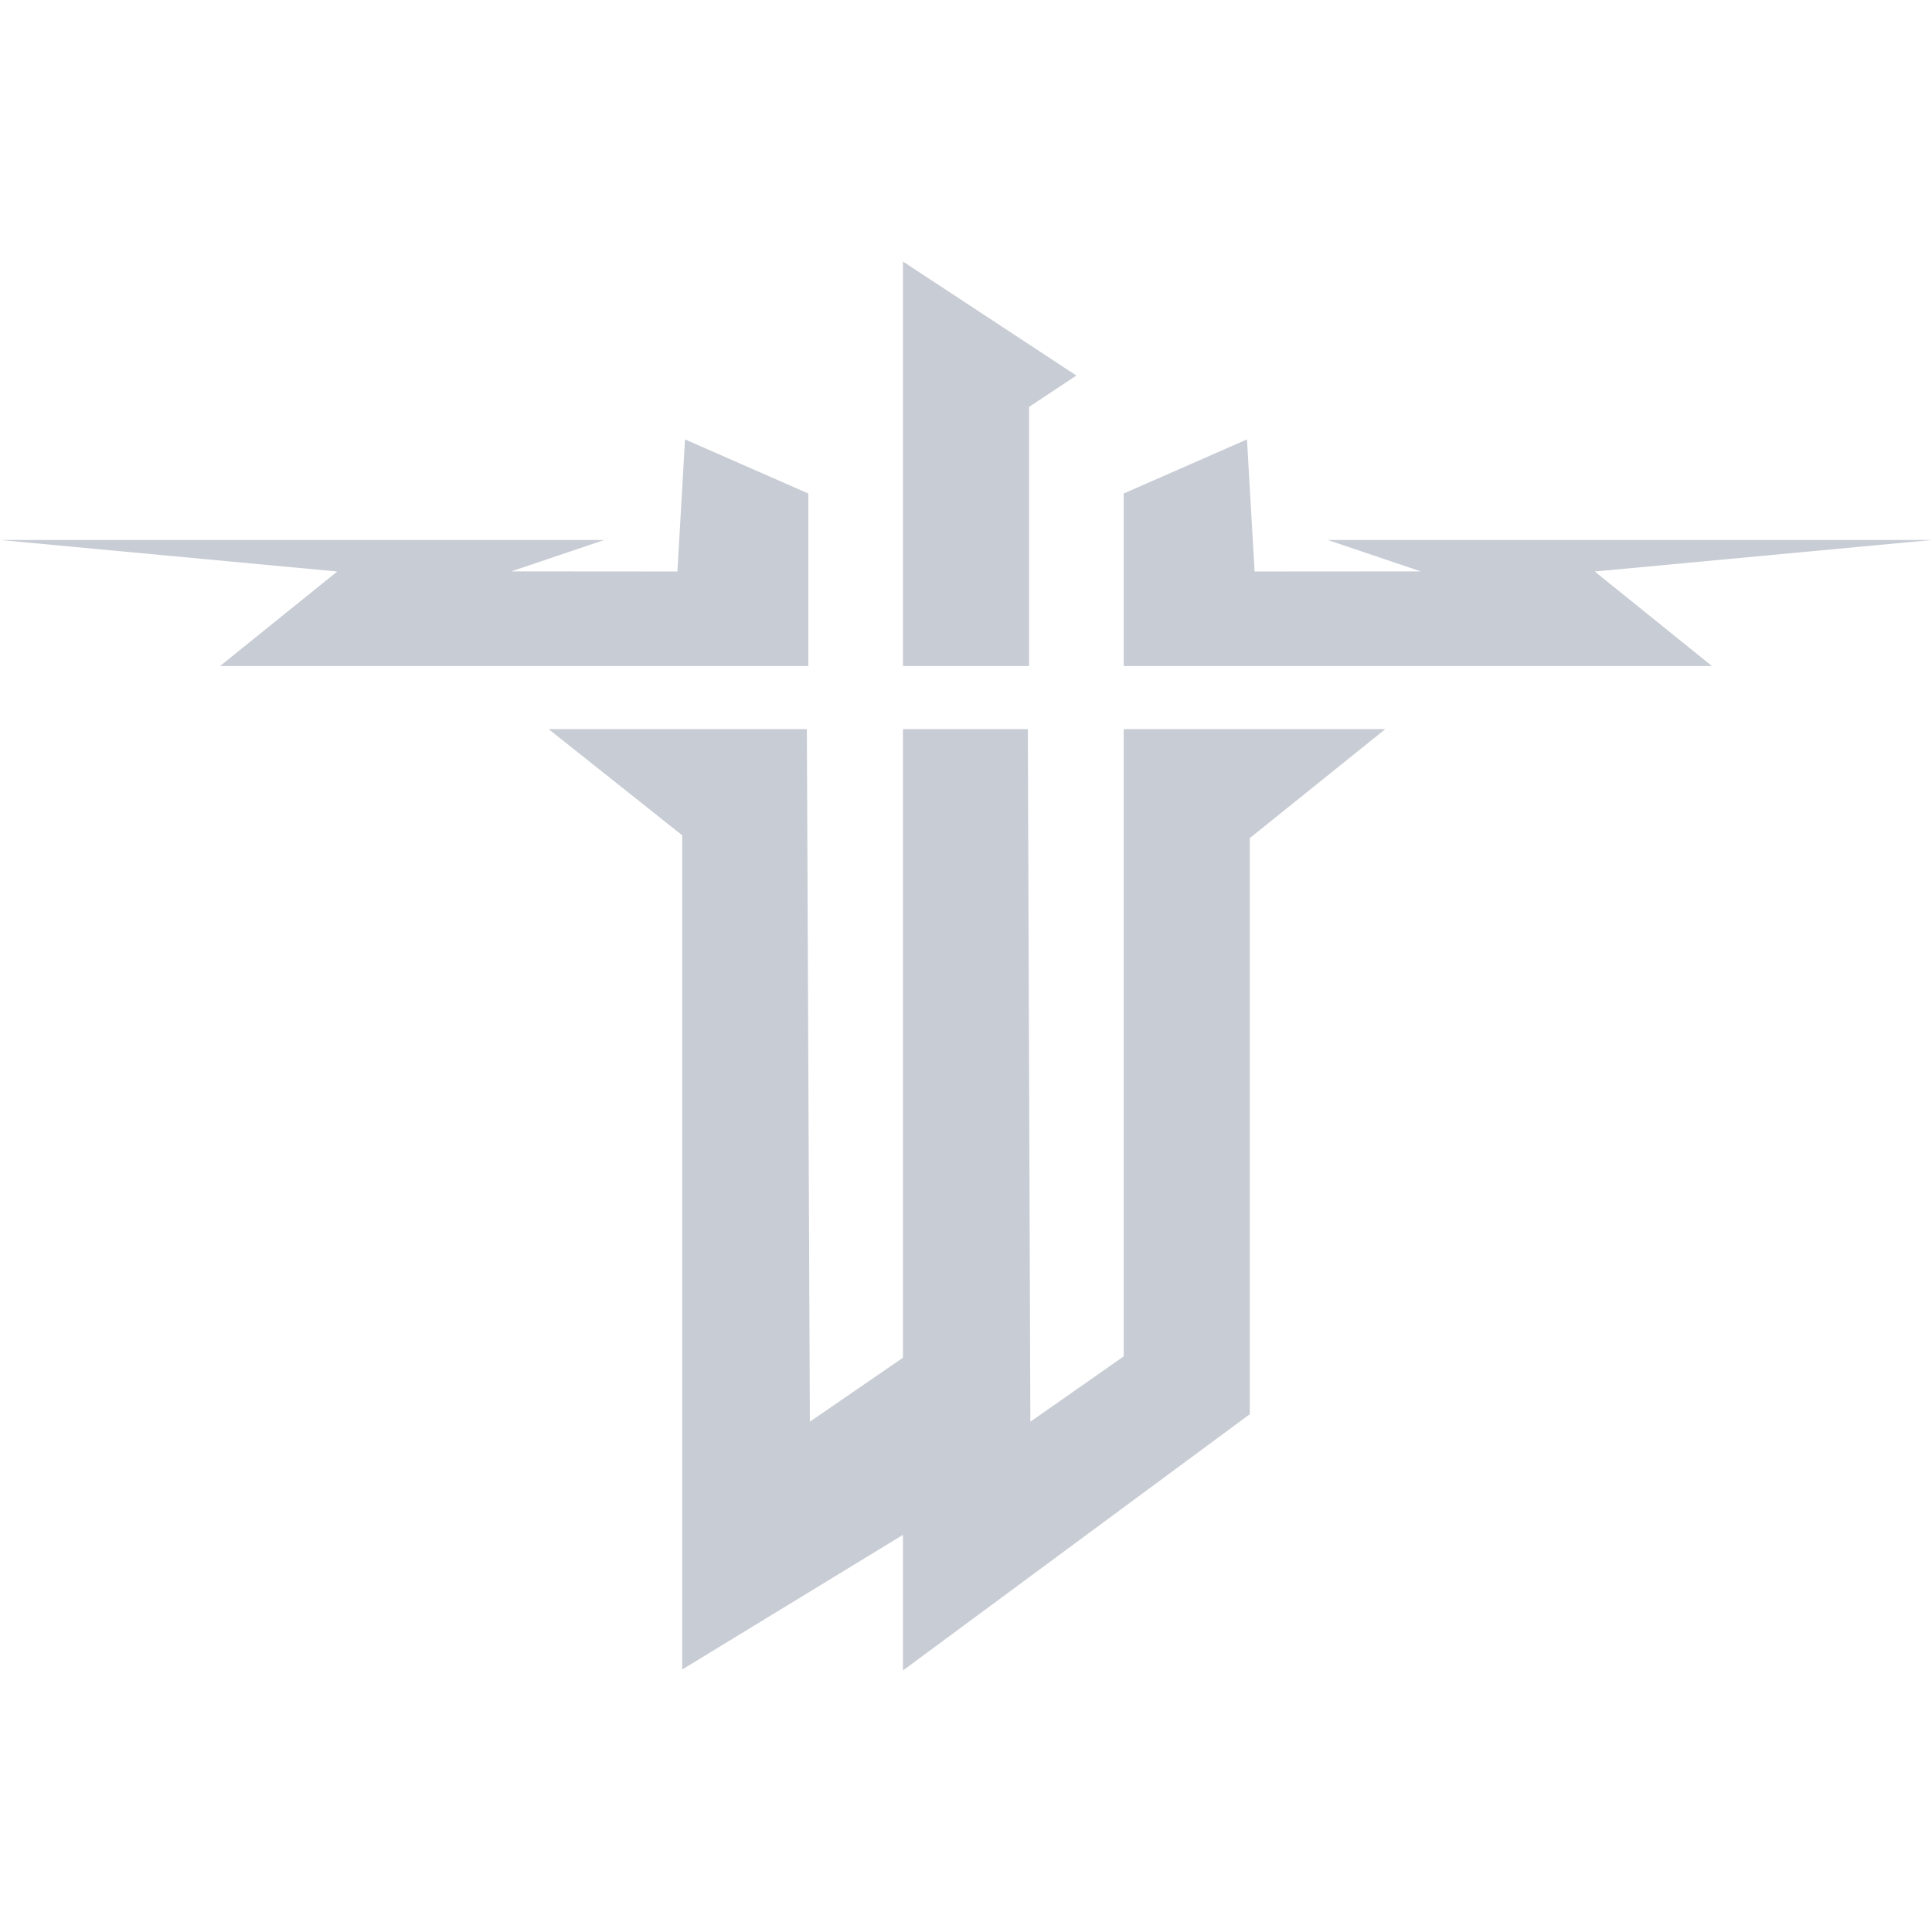<svg xmlns="http://www.w3.org/2000/svg" style="isolation:isolate" width="16" height="16" viewBox="0 0 16 16">
 <defs>
  <style id="current-color-scheme" type="text/css">
   .ColorScheme-Text { color:#c8ccd4; } .ColorScheme-Highlight { color:#5294e2; }
  </style>
  <linearGradient id="arrongin" x1="0%" x2="0%" y1="0%" y2="100%">
   <stop offset="0%" style="stop-color:#dd9b44; stop-opacity:1"/>
   <stop offset="100%" style="stop-color:#ad6c16; stop-opacity:1"/>
  </linearGradient>
  <linearGradient id="aurora" x1="0%" x2="0%" y1="0%" y2="100%">
   <stop offset="0%" style="stop-color:#09D4DF; stop-opacity:1"/>
   <stop offset="100%" style="stop-color:#9269F4; stop-opacity:1"/>
  </linearGradient>
  <linearGradient id="fitdance" x1="0%" x2="0%" y1="0%" y2="100%">
   <stop offset="0%" style="stop-color:#1AD6AB; stop-opacity:1"/>
   <stop offset="100%" style="stop-color:#329DB6; stop-opacity:1"/>
  </linearGradient>
  <linearGradient id="oomox" x1="0%" x2="0%" y1="0%" y2="100%">
   <stop offset="0%" style="stop-color:#efefe7; stop-opacity:1"/>
   <stop offset="100%" style="stop-color:#8f8f8b; stop-opacity:1"/>
  </linearGradient>
  <linearGradient id="rainblue" x1="0%" x2="0%" y1="0%" y2="100%">
   <stop offset="0%" style="stop-color:#00F260; stop-opacity:1"/>
   <stop offset="100%" style="stop-color:#0575E6; stop-opacity:1"/>
  </linearGradient>
  <linearGradient id="sunrise" x1="0%" x2="0%" y1="0%" y2="100%">
   <stop offset="0%" style="stop-color: #FF8501; stop-opacity:1"/>
   <stop offset="100%" style="stop-color: #FFCB01; stop-opacity:1"/>
  </linearGradient>
  <linearGradient id="telinkrin" x1="0%" x2="0%" y1="0%" y2="100%">
   <stop offset="0%" style="stop-color: #b2ced6; stop-opacity:1"/>
   <stop offset="100%" style="stop-color: #6da5b7; stop-opacity:1"/>
  </linearGradient>
  <linearGradient id="60spsycho" x1="0%" x2="0%" y1="0%" y2="100%">
   <stop offset="0%" style="stop-color: #df5940; stop-opacity:1"/>
   <stop offset="25%" style="stop-color: #d8d15f; stop-opacity:1"/>
   <stop offset="50%" style="stop-color: #e9882a; stop-opacity:1"/>
   <stop offset="100%" style="stop-color: #279362; stop-opacity:1"/>
  </linearGradient>
  <linearGradient id="90ssummer" x1="0%" x2="0%" y1="0%" y2="100%">
   <stop offset="0%" style="stop-color: #f618c7; stop-opacity:1"/>
   <stop offset="20%" style="stop-color: #94ffab; stop-opacity:1"/>
   <stop offset="50%" style="stop-color: #fbfd54; stop-opacity:1"/>
   <stop offset="100%" style="stop-color: #0f83ae; stop-opacity:1"/>
  </linearGradient>
  <clipPath id="_clipPath_PTfbNzRpgqLOisepZuMNdqOUY7eAlLWg">
   <rect width="16" height="16"/>
  </clipPath>
 </defs>
 <g clip-path="url(#_clipPath_PTfbNzRpgqLOisepZuMNdqOUY7eAlLWg)">
  <rect style="fill:currentColor" class="ColorScheme-Text" fill-opacity="0" width="16" height="16"/>
  <path style="fill:currentColor" class="ColorScheme-Text" d="M 7.478 2.166 L 7.478 5.516 L 8.522 5.516 L 8.522 3.37 L 8.914 3.11 L 7.478 2.166 Z M 5.673 3.639 L 5.61 4.733 L 4.234 4.732 L 5.004 4.472 L 0 4.472 L 2.793 4.733 L 1.822 5.516 L 6.694 5.516 L 6.694 4.087 L 5.673 3.639 Z M 10.327 3.639 L 9.306 4.087 L 9.306 5.516 L 14.178 5.516 L 13.207 4.733 L 16 4.472 L 10.996 4.472 L 11.766 4.732 L 10.39 4.733 L 10.327 3.639 Z M 4.543 6.038 L 5.65 6.918 L 5.65 13.826 L 7.478 12.711 L 7.478 13.834 L 10.35 11.712 L 10.35 6.941 L 11.473 6.038 L 9.306 6.038 L 9.306 11.233 L 8.533 11.774 L 8.512 6.038 L 7.478 6.038 L 7.478 11.244 L 6.707 11.774 L 6.682 6.038 L 4.543 6.038 Z"/>
 </g>
</svg>
